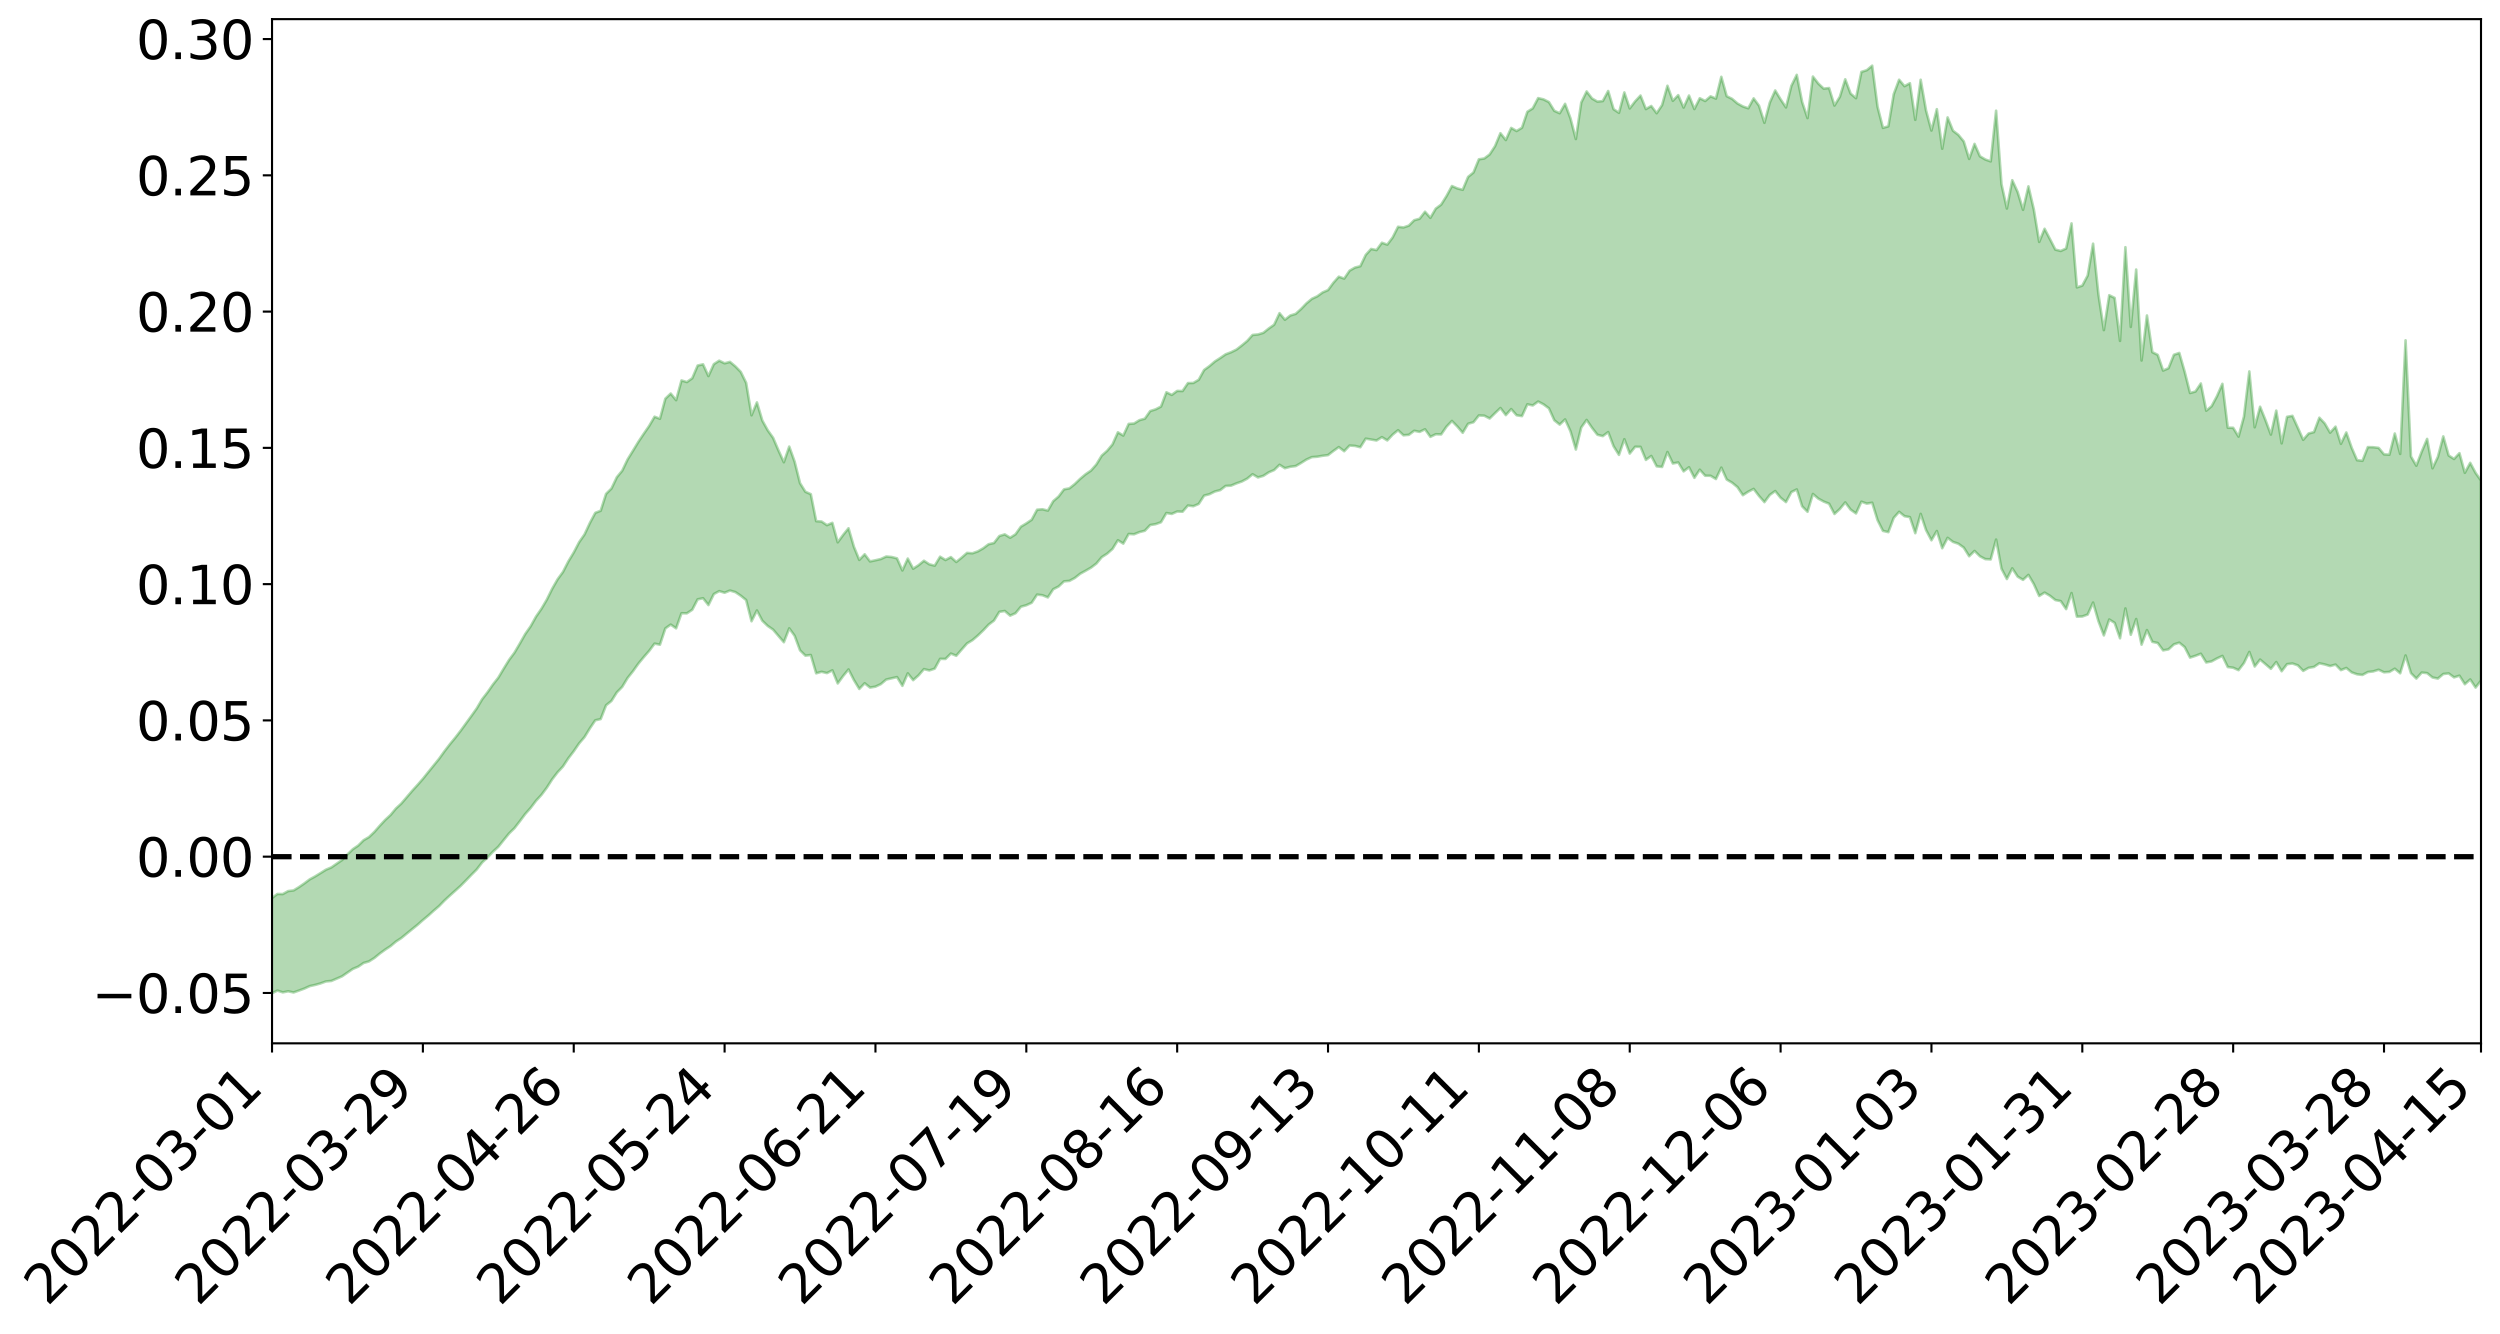 <?xml version="1.0" encoding="utf-8" standalone="no"?>
<!DOCTYPE svg PUBLIC "-//W3C//DTD SVG 1.1//EN"
  "http://www.w3.org/Graphics/SVG/1.1/DTD/svg11.dtd">
<svg xmlns:xlink="http://www.w3.org/1999/xlink" width="947.275pt" height="505.397pt" viewBox="0 0 947.275 505.397" xmlns="http://www.w3.org/2000/svg" version="1.1">
 <defs>
  <style type="text/css">*{stroke-linejoin: round; stroke-linecap: butt}</style>
 </defs>
 <g id="figure_1">
  <g id="patch_1">
   <path d="M 0 505.397 
L 947.275 505.397 
L 947.275 -0 
L 0 -0 
z
" style="fill: #ffffff"/>
  </g>
  <g id="axes_1">
   <g id="patch_2">
    <path d="M 103.075 395.322 
L 940.075 395.322 
L 940.075 7.242 
L 103.075 7.242 
z
" style="fill: #ffffff"/>
   </g>
   <g id="PolyCollection_1">
    <path d="M -393.001 324.577 
L -393.001 324.584 
L -390.959 324.57 
L -388.918 324.571 
L -386.876 324.561 
L -384.835 324.568 
L -382.793 324.568 
L -380.752 324.558 
L -378.711 324.549 
L -376.669 324.546 
L -374.628 324.552 
L -372.586 324.55 
L -370.545 324.541 
L -368.503 324.534 
L -366.462 324.519 
L -364.42 324.518 
L -362.379 324.507 
L -360.337 324.499 
L -358.296 324.485 
L -356.254 324.481 
L -354.213 324.48 
L -352.172 324.468 
L -350.13 324.461 
L -348.089 324.458 
L -346.047 324.443 
L -344.006 324.443 
L -341.964 324.429 
L -339.923 324.424 
L -337.881 324.407 
L -335.84 324.39 
L -333.798 324.385 
L -331.757 324.371 
L -329.715 324.343 
L -327.674 324.339 
L -325.632 324.323 
L -323.591 324.294 
L -321.55 324.279 
L -319.508 324.257 
L -317.467 324.235 
L -315.425 324.218 
L -313.384 324.191 
L -311.342 324.159 
L -309.301 324.129 
L -307.259 324.096 
L -305.218 324.067 
L -303.176 324.029 
L -301.135 324.005 
L -299.093 323.968 
L -297.052 323.951 
L -295.011 323.913 
L -292.969 323.863 
L -290.928 323.84 
L -288.886 323.803 
L -286.845 323.755 
L -284.803 323.721 
L -282.762 323.689 
L -280.72 323.648 
L -278.679 323.609 
L -276.637 323.574 
L -274.596 323.529 
L -272.554 323.485 
L -270.513 323.449 
L -268.472 323.405 
L -266.43 323.365 
L -264.389 323.333 
L -262.347 323.285 
L -260.306 323.235 
L -258.264 323.189 
L -256.223 323.146 
L -254.181 323.109 
L -252.14 323.061 
L -250.098 323.022 
L -248.057 322.974 
L -246.015 322.961 
L -243.974 322.888 
L -241.932 322.851 
L -239.891 322.801 
L -237.85 322.773 
L -235.808 322.712 
L -233.767 322.667 
L -231.725 322.616 
L -229.684 322.566 
L -227.642 322.52 
L -225.601 322.47 
L -223.559 322.433 
L -221.518 322.373 
L -219.476 322.308 
L -217.435 322.257 
L -215.393 322.214 
L -213.352 322.141 
L -211.311 322.084 
L -209.269 322.018 
L -207.228 321.956 
L -205.186 321.907 
L -203.145 321.848 
L -201.103 321.783 
L -199.062 321.755 
L -197.02 321.677 
L -194.979 321.621 
L -192.937 321.568 
L -190.896 321.514 
L -188.854 321.458 
L -186.813 321.403 
L -184.772 321.365 
L -182.73 321.314 
L -180.689 321.253 
L -178.647 321.19 
L -176.606 321.132 
L -174.564 321.102 
L -172.523 321.037 
L -170.481 320.95 
L -168.44 320.891 
L -166.398 320.823 
L -164.357 320.751 
L -162.315 320.66 
L -160.274 320.568 
L -158.232 320.517 
L -156.191 320.411 
L -154.15 320.337 
L -152.108 320.233 
L -150.067 320.178 
L -148.025 320.047 
L -145.984 319.933 
L -143.942 319.842 
L -141.901 319.749 
L -139.859 319.647 
L -137.818 319.525 
L -135.776 319.448 
L -133.735 319.298 
L -131.693 319.232 
L -129.652 319.078 
L -127.611 318.952 
L -125.569 318.849 
L -123.528 318.722 
L -121.486 318.594 
L -119.445 318.533 
L -117.403 318.291 
L -115.362 318.169 
L -113.32 318.104 
L -111.279 317.971 
L -109.237 317.808 
L -107.196 317.59 
L -105.154 317.436 
L -103.113 317.423 
L -101.072 317.046 
L -99.03 316.897 
L -96.989 316.753 
L -94.947 316.604 
L -92.906 316.358 
L -90.864 316.179 
L -88.823 316.288 
L -86.781 316.233 
L -84.74 315.593 
L -82.698 315.249 
L -80.657 315.241 
L -78.615 314.983 
L -76.574 314.814 
L -74.532 314.944 
L -72.491 314.555 
L -70.45 314.046 
L -68.408 314.085 
L -66.367 314.439 
L -64.325 314.2 
L -62.284 314.556 
L -60.242 314.875 
L -58.201 314.401 
L -56.159 315.306 
L -54.118 316.728 
L -52.076 318.506 
L -50.035 318.06 
L -47.993 321.086 
L -45.952 322.621 
L -43.911 320.224 
L -41.869 321.249 
L -39.828 323.625 
L -37.786 323.311 
L -35.745 324.175 
L -33.703 330.89 
L -31.662 339.934 
L -29.62 345.05 
L -27.579 335.576 
L -25.537 340.877 
L -23.496 347.642 
L -21.454 347.94 
L -19.413 361.157 
L -17.372 359.32 
L -15.33 356.152 
L -13.289 345.955 
L -11.247 355.601 
L -9.206 361.604 
L -7.164 359.315 
L -5.123 361.317 
L -3.081 367.223 
L -1.04 366.645 
L 1.002 361.759 
L 3.043 368.16 
L 5.085 369.642 
L 7.126 367.469 
L 9.168 371.89 
L 11.209 373.655 
L 13.25 373.351 
L 15.292 372.346 
L 17.333 373.94 
L 19.375 372.816 
L 21.416 373.201 
L 23.458 374.697 
L 25.499 373.787 
L 27.541 374.649 
L 29.582 374.998 
L 31.624 374.233 
L 33.665 374.92 
L 35.707 373.464 
L 37.748 374.108 
L 39.789 374.817 
L 41.831 375.179 
L 43.872 374.71 
L 45.914 374.316 
L 47.955 374.428 
L 49.997 374.186 
L 52.038 374.41 
L 54.08 374.515 
L 56.121 373.865 
L 58.163 374.716 
L 60.204 374.263 
L 62.246 374.147 
L 64.287 374.627 
L 66.328 374.256 
L 68.37 374.412 
L 70.411 374.93 
L 72.453 375.495 
L 74.494 374.676 
L 76.536 374.368 
L 78.577 374.685 
L 80.619 376.652 
L 82.66 376.87 
L 84.702 377.682 
L 86.743 376.177 
L 88.785 375.281 
L 90.826 375.74 
L 92.868 376.973 
L 94.909 377.247 
L 96.95 375.333 
L 98.992 377.132 
L 101.033 376.324 
L 103.075 376.343 
L 105.116 375.34 
L 107.158 376.017 
L 109.199 375.607 
L 111.241 376.055 
L 113.282 375.334 
L 115.324 374.585 
L 117.365 373.649 
L 119.407 373.195 
L 121.448 372.629 
L 123.489 371.886 
L 125.531 371.696 
L 127.572 370.824 
L 129.614 369.938 
L 131.655 368.527 
L 133.697 367.135 
L 135.738 366.274 
L 137.78 364.874 
L 139.821 364.277 
L 141.863 362.981 
L 143.904 361.309 
L 145.946 359.826 
L 147.987 358.492 
L 150.028 356.771 
L 152.07 355.434 
L 154.111 353.752 
L 156.153 352.084 
L 158.194 350.437 
L 160.236 348.63 
L 162.277 346.929 
L 164.319 345.082 
L 166.36 343.329 
L 168.402 341.229 
L 170.443 339.35 
L 172.485 337.505 
L 174.526 335.673 
L 176.568 333.6 
L 178.609 331.489 
L 180.65 329.436 
L 182.692 326.791 
L 184.733 324.905 
L 186.775 322.73 
L 188.816 320.854 
L 190.858 318.305 
L 192.899 315.797 
L 194.941 313.8 
L 196.982 311.165 
L 199.024 308.427 
L 201.065 306.13 
L 203.107 303.421 
L 205.148 301.2 
L 207.189 298.464 
L 209.231 295.294 
L 211.272 292.633 
L 213.314 290.428 
L 215.355 287.326 
L 217.397 284.657 
L 219.438 281.68 
L 221.48 279.295 
L 223.521 275.964 
L 225.563 272.93 
L 227.604 272.465 
L 229.646 267.234 
L 231.687 265.595 
L 233.728 262.349 
L 235.77 260.258 
L 237.811 256.885 
L 239.853 254.32 
L 241.894 251.455 
L 243.936 248.981 
L 245.977 246.629 
L 248.019 243.877 
L 250.06 244.277 
L 252.102 238.114 
L 254.143 236.668 
L 256.185 238.081 
L 258.226 232.373 
L 260.268 232.396 
L 262.309 231.038 
L 264.35 227.102 
L 266.392 226.668 
L 268.433 229.267 
L 270.475 225.101 
L 272.516 223.984 
L 274.558 224.591 
L 276.599 223.765 
L 278.641 224.353 
L 280.682 225.721 
L 282.724 227.374 
L 284.765 235.404 
L 286.807 231.312 
L 288.848 235.205 
L 290.889 237.165 
L 292.931 238.576 
L 294.972 240.975 
L 297.014 243.34 
L 299.055 238.086 
L 301.097 240.915 
L 303.138 246.411 
L 305.18 248.432 
L 307.221 248.19 
L 309.263 255.123 
L 311.304 254.544 
L 313.346 255.047 
L 315.387 253.992 
L 317.428 258.96 
L 319.47 256.161 
L 321.511 253.664 
L 323.553 257.679 
L 325.594 261.045 
L 327.636 258.895 
L 329.677 260.527 
L 331.719 260.184 
L 333.76 259.217 
L 335.802 257.492 
L 337.843 257.015 
L 339.885 256.555 
L 341.926 259.872 
L 343.968 255.142 
L 346.009 257.712 
L 348.05 255.904 
L 350.092 253.534 
L 352.133 254.035 
L 354.175 253.357 
L 356.216 249.645 
L 358.258 249.685 
L 360.299 247.647 
L 362.341 248.472 
L 364.382 246.122 
L 366.424 243.809 
L 368.465 242.572 
L 370.507 240.826 
L 372.548 238.868 
L 374.589 236.687 
L 376.631 235.144 
L 378.672 231.834 
L 380.714 231.51 
L 382.755 233.272 
L 384.797 232.355 
L 386.838 229.894 
L 388.88 229.333 
L 390.921 228.391 
L 392.963 225.297 
L 395.004 225.548 
L 397.046 226.359 
L 399.087 223.265 
L 401.128 222.218 
L 403.17 220.282 
L 405.211 220.104 
L 407.253 219.009 
L 409.294 217.401 
L 411.336 216.27 
L 413.377 215.096 
L 415.419 213.55 
L 417.46 211.114 
L 419.502 209.802 
L 421.543 208.004 
L 423.585 204.696 
L 425.626 205.982 
L 427.668 202.318 
L 429.709 202.447 
L 431.75 201.62 
L 433.792 201.11 
L 435.833 198.942 
L 437.875 198.613 
L 439.916 197.885 
L 441.958 194.39 
L 443.999 194.732 
L 446.041 193.819 
L 448.082 193.894 
L 450.124 191.549 
L 452.165 191.819 
L 454.207 190.946 
L 456.248 187.795 
L 458.289 187.251 
L 460.331 186.237 
L 462.372 185.702 
L 464.414 184.133 
L 466.455 184.013 
L 468.497 183.16 
L 470.538 182.452 
L 472.58 181.364 
L 474.621 179.693 
L 476.663 180.905 
L 478.704 180.305 
L 480.746 178.983 
L 482.787 178.108 
L 484.828 176.116 
L 486.87 177.407 
L 488.911 176.862 
L 490.953 176.604 
L 492.994 175.418 
L 495.036 174.129 
L 497.077 173.207 
L 499.119 173.061 
L 501.16 172.699 
L 503.202 172.445 
L 505.243 170.875 
L 507.285 169.416 
L 509.326 170.974 
L 511.368 168.822 
L 513.409 168.962 
L 515.45 169.465 
L 517.492 166.21 
L 519.533 166.547 
L 521.575 166.9 
L 523.616 165.637 
L 525.658 166.876 
L 527.699 164.682 
L 529.741 163.01 
L 531.782 164.938 
L 533.824 164.762 
L 535.865 163.226 
L 537.907 163.644 
L 539.948 162.654 
L 541.989 165.528 
L 544.031 164.538 
L 546.072 164.606 
L 548.114 161.641 
L 550.155 159.507 
L 552.197 161.613 
L 554.238 163.988 
L 556.28 160.565 
L 558.321 159.985 
L 560.363 157.427 
L 562.404 157.509 
L 564.446 158.57 
L 566.487 156.556 
L 568.528 154.598 
L 570.57 157.291 
L 572.611 155.008 
L 574.653 157.353 
L 576.694 157.672 
L 578.736 153.197 
L 580.777 153.63 
L 582.819 152.147 
L 584.86 153.215 
L 586.902 154.73 
L 588.943 159.247 
L 590.985 160.883 
L 593.026 158.919 
L 595.068 163.408 
L 597.109 170.329 
L 599.15 161.994 
L 601.192 159.119 
L 603.233 162.114 
L 605.275 164.735 
L 607.316 165.251 
L 609.358 163.726 
L 611.399 169.1 
L 613.441 172.354 
L 615.482 166.421 
L 617.524 171.858 
L 619.565 169.297 
L 621.607 169.314 
L 623.648 174.257 
L 625.689 172.781 
L 627.731 176.699 
L 629.772 176.936 
L 631.814 171.284 
L 633.855 175.614 
L 635.897 175.229 
L 637.938 178.612 
L 639.98 177.05 
L 642.021 181.058 
L 644.063 177.976 
L 646.104 180.258 
L 648.146 180.283 
L 650.187 181.507 
L 652.228 177.186 
L 654.27 181.711 
L 656.311 182.9 
L 658.353 184.586 
L 660.394 187.631 
L 662.436 186.31 
L 664.477 185.259 
L 666.519 187.93 
L 668.56 190.263 
L 670.602 187.525 
L 672.643 186.062 
L 674.685 188.593 
L 676.726 190.24 
L 678.768 186.45 
L 680.809 185.448 
L 682.85 191.841 
L 684.892 193.911 
L 686.933 187.175 
L 688.975 188.927 
L 691.016 190.046 
L 693.058 190.863 
L 695.099 194.745 
L 697.141 192.863 
L 699.182 190.379 
L 701.224 193.11 
L 703.265 194.54 
L 705.307 190.093 
L 707.348 190.824 
L 709.389 190.486 
L 711.431 197.1 
L 713.472 201.159 
L 715.514 201.63 
L 717.555 196.224 
L 719.597 193.934 
L 721.638 195.592 
L 723.68 195.949 
L 725.721 202.033 
L 727.763 194.717 
L 729.804 200.86 
L 731.846 204.716 
L 733.887 201.203 
L 735.928 207.731 
L 737.97 203.793 
L 740.011 205.334 
L 742.053 206.03 
L 744.094 207.498 
L 746.136 210.766 
L 748.177 208.756 
L 750.219 210.78 
L 752.26 211.854 
L 754.302 211.965 
L 756.343 204.457 
L 758.385 215.509 
L 760.426 219.394 
L 762.468 215.35 
L 764.509 218.494 
L 766.55 219.711 
L 768.592 217.847 
L 770.633 221.324 
L 772.675 225.815 
L 774.716 224.544 
L 776.758 225.746 
L 778.799 227.37 
L 780.841 227.775 
L 782.882 230.794 
L 784.924 224.716 
L 786.965 233.653 
L 789.007 233.596 
L 791.048 232.852 
L 793.089 228.318 
L 795.131 235.376 
L 797.172 240.755 
L 799.214 234.736 
L 801.255 236.003 
L 803.297 241.85 
L 805.338 230.549 
L 807.38 240.514 
L 809.421 234.562 
L 811.463 244.266 
L 813.504 238.747 
L 815.546 243.205 
L 817.587 243.637 
L 819.628 246.433 
L 821.67 246.048 
L 823.711 244.167 
L 825.753 243.512 
L 827.794 245.195 
L 829.836 249.165 
L 831.877 248.506 
L 833.919 247.704 
L 835.96 251.011 
L 838.002 250.603 
L 840.043 249.483 
L 842.085 248.535 
L 844.126 252.751 
L 846.168 253.011 
L 848.209 253.931 
L 850.25 251.244 
L 852.292 247.032 
L 854.333 252.536 
L 856.375 249.923 
L 858.416 251.662 
L 860.458 253.42 
L 862.499 250.859 
L 864.541 254.34 
L 866.582 251.66 
L 868.624 251.397 
L 870.665 252.099 
L 872.707 254.207 
L 874.748 253.052 
L 876.789 252.712 
L 878.831 251.329 
L 880.872 251.767 
L 882.914 252.384 
L 884.955 251.809 
L 886.997 253.916 
L 889.038 253.102 
L 891.08 254.776 
L 893.121 255.503 
L 895.163 255.739 
L 897.204 254.643 
L 899.246 254.402 
L 901.287 253.765 
L 903.328 254.738 
L 905.37 254.593 
L 907.411 253.382 
L 909.453 255.112 
L 911.494 248.353 
L 913.536 255.056 
L 915.577 257.113 
L 917.619 254.837 
L 919.66 255.055 
L 921.702 256.695 
L 923.743 257.121 
L 925.785 255.385 
L 927.826 255.165 
L 929.868 256.672 
L 931.909 256.025 
L 933.95 259.26 
L 935.992 257.454 
L 938.033 260.522 
L 940.075 257.87 
L 940.075 182.09 
L 940.075 182.09 
L 938.033 179.201 
L 935.992 175.382 
L 933.95 179.149 
L 931.909 171.714 
L 929.868 173.905 
L 927.826 172.587 
L 925.785 165.357 
L 923.743 173.105 
L 921.702 177.438 
L 919.66 166.316 
L 917.619 171.119 
L 915.577 176.465 
L 913.536 172.948 
L 911.494 128.956 
L 909.453 171.993 
L 907.411 164.269 
L 905.37 172.296 
L 903.328 172.163 
L 901.287 169.701 
L 899.246 169.46 
L 897.204 169.409 
L 895.163 174.598 
L 893.121 174.386 
L 891.08 169.667 
L 889.038 163.873 
L 886.997 168.168 
L 884.955 161.67 
L 882.914 163.947 
L 880.872 160.446 
L 878.831 158.281 
L 876.789 163.723 
L 874.748 164.271 
L 872.707 166.645 
L 870.665 162.069 
L 868.624 157.566 
L 866.582 157.95 
L 864.541 167.997 
L 862.499 155.589 
L 860.458 164.66 
L 858.416 159.183 
L 856.375 154.118 
L 854.333 161.898 
L 852.292 140.737 
L 850.25 157.859 
L 848.209 165.442 
L 846.168 162.099 
L 844.126 162.068 
L 842.085 145.438 
L 840.043 150.087 
L 838.002 153.923 
L 835.96 155.616 
L 833.919 145.312 
L 831.877 148.36 
L 829.836 148.919 
L 827.794 140.838 
L 825.753 133.734 
L 823.711 134.434 
L 821.67 139.521 
L 819.628 140.413 
L 817.587 134.464 
L 815.546 133.445 
L 813.504 119.539 
L 811.463 136.606 
L 809.421 102.135 
L 807.38 123.866 
L 805.338 93.671 
L 803.297 129.173 
L 801.255 112.878 
L 799.214 111.87 
L 797.172 125.088 
L 795.131 111.634 
L 793.089 92.333 
L 791.048 104.398 
L 789.007 108.223 
L 786.965 108.892 
L 784.924 84.649 
L 782.882 94.149 
L 780.841 95.097 
L 778.799 94.583 
L 776.758 90.606 
L 774.716 86.694 
L 772.675 91.664 
L 770.633 79.346 
L 768.592 70.619 
L 766.55 79.496 
L 764.509 72.741 
L 762.468 68.287 
L 760.426 79.014 
L 758.385 69.81 
L 756.343 41.952 
L 754.302 61.157 
L 752.26 60.434 
L 750.219 59.217 
L 748.177 54.526 
L 746.136 60.219 
L 744.094 53.596 
L 742.053 51.115 
L 740.011 49.536 
L 737.97 44.492 
L 735.928 56.349 
L 733.887 41.373 
L 731.846 49.467 
L 729.804 41.874 
L 727.763 30.221 
L 725.721 45.395 
L 723.68 31.526 
L 721.638 32.658 
L 719.597 30.212 
L 717.555 35.69 
L 715.514 47.858 
L 713.472 48.456 
L 711.431 40.481 
L 709.389 24.882 
L 707.348 26.593 
L 705.307 27.247 
L 703.265 37.206 
L 701.224 35.471 
L 699.182 30.057 
L 697.141 36.667 
L 695.099 40 
L 693.058 33.364 
L 691.016 33.587 
L 688.975 31.653 
L 686.933 29.014 
L 684.892 44.741 
L 682.85 38.648 
L 680.809 28.365 
L 678.768 32.516 
L 676.726 40.701 
L 674.685 37.633 
L 672.643 34.28 
L 670.602 38.861 
L 668.56 46.532 
L 666.519 40.071 
L 664.477 37.28 
L 662.436 41.033 
L 660.394 40.338 
L 658.353 39.214 
L 656.311 37.464 
L 654.27 36.446 
L 652.228 29.113 
L 650.187 37.356 
L 648.146 36.51 
L 646.104 38.264 
L 644.063 37.229 
L 642.021 41.315 
L 639.98 36.21 
L 637.938 40.761 
L 635.897 36.057 
L 633.855 38.194 
L 631.814 32.5 
L 629.772 39.834 
L 627.731 42.902 
L 625.689 40.165 
L 623.648 41.33 
L 621.607 36.204 
L 619.565 38.418 
L 617.524 41.084 
L 615.482 35.029 
L 613.441 42.749 
L 611.399 41.37 
L 609.358 34.484 
L 607.316 38.295 
L 605.275 38.505 
L 603.233 37.314 
L 601.192 34.657 
L 599.15 38.849 
L 597.109 52.681 
L 595.068 44.834 
L 593.026 39.354 
L 590.985 42.909 
L 588.943 41.981 
L 586.902 38.683 
L 584.86 37.647 
L 582.819 37.179 
L 580.777 41.057 
L 578.736 42.353 
L 576.694 48.4 
L 574.653 49.638 
L 572.611 48.468 
L 570.57 53.061 
L 568.528 50.472 
L 566.487 55.378 
L 564.446 58.521 
L 562.404 60.055 
L 560.363 60.366 
L 558.321 65.357 
L 556.28 67.033 
L 554.238 71.911 
L 552.197 71.389 
L 550.155 70.488 
L 548.114 74.256 
L 546.072 77.526 
L 544.031 79.047 
L 541.989 82.532 
L 539.948 80.23 
L 537.907 82.883 
L 535.865 83.441 
L 533.824 85.484 
L 531.782 86.184 
L 529.741 85.929 
L 527.699 89.965 
L 525.658 92.695 
L 523.616 91.978 
L 521.575 94.758 
L 519.533 94.338 
L 517.492 96.58 
L 515.45 100.867 
L 513.409 101.383 
L 511.368 102.567 
L 509.326 105.567 
L 507.285 104.843 
L 505.243 107.14 
L 503.202 109.916 
L 501.16 110.807 
L 499.119 112.282 
L 497.077 113.232 
L 495.036 114.944 
L 492.994 117.072 
L 490.953 118.921 
L 488.911 119.552 
L 486.87 121.151 
L 484.828 118.665 
L 482.787 123.032 
L 480.746 124.479 
L 478.704 126.109 
L 476.663 126.725 
L 474.621 126.912 
L 472.58 129.195 
L 470.538 130.889 
L 468.497 132.461 
L 466.455 133.473 
L 464.414 134.243 
L 462.372 135.648 
L 460.331 136.963 
L 458.289 138.711 
L 456.248 140.198 
L 454.207 143.903 
L 452.165 145.108 
L 450.124 145.157 
L 448.082 148.166 
L 446.041 148.123 
L 443.999 149.641 
L 441.958 148.641 
L 439.916 154.05 
L 437.875 155.108 
L 435.833 155.748 
L 433.792 158.644 
L 431.75 159.204 
L 429.709 160.479 
L 427.668 160.621 
L 425.626 165.046 
L 423.585 163.811 
L 421.543 168.379 
L 419.502 170.825 
L 417.46 172.646 
L 415.419 176.002 
L 413.377 178.312 
L 411.336 179.707 
L 409.294 181.429 
L 407.253 183.405 
L 405.211 185.043 
L 403.17 185.416 
L 401.128 188.129 
L 399.087 189.895 
L 397.046 193.467 
L 395.004 192.97 
L 392.963 193.135 
L 390.921 196.93 
L 388.88 198.328 
L 386.838 199.561 
L 384.797 202.444 
L 382.755 203.752 
L 380.714 202.479 
L 378.672 203.099 
L 376.631 205.757 
L 374.589 206.216 
L 372.548 207.755 
L 370.507 208.923 
L 368.465 209.648 
L 366.424 209.493 
L 364.382 211.281 
L 362.341 212.938 
L 360.299 211.09 
L 358.258 212.201 
L 356.216 210.94 
L 354.175 214.333 
L 352.133 213.828 
L 350.092 212.469 
L 348.05 214.155 
L 346.009 215.488 
L 343.968 211.653 
L 341.926 216.146 
L 339.885 211.566 
L 337.843 211.052 
L 335.802 210.873 
L 333.76 211.82 
L 331.719 212.292 
L 329.677 212.727 
L 327.636 210.026 
L 325.594 212.15 
L 323.553 207.161 
L 321.511 200.171 
L 319.47 202.699 
L 317.428 205.495 
L 315.387 198.11 
L 313.346 198.99 
L 311.304 197.608 
L 309.263 197.481 
L 307.221 187.246 
L 305.18 186.343 
L 303.138 183.077 
L 301.097 174.933 
L 299.055 169.225 
L 297.014 175.147 
L 294.972 170.661 
L 292.931 165.888 
L 290.889 163.015 
L 288.848 159.341 
L 286.807 152.477 
L 284.765 157.353 
L 282.724 145.072 
L 280.682 140.913 
L 278.641 138.826 
L 276.599 137.124 
L 274.558 137.664 
L 272.516 136.663 
L 270.475 137.981 
L 268.433 142.493 
L 266.392 138.048 
L 264.35 138.512 
L 262.309 143.308 
L 260.268 144.77 
L 258.226 144.153 
L 256.185 151.634 
L 254.143 149.114 
L 252.102 151.078 
L 250.06 158.67 
L 248.019 157.9 
L 245.977 161.391 
L 243.936 164.348 
L 241.894 167.407 
L 239.853 170.764 
L 237.811 174.085 
L 235.77 178.351 
L 233.728 180.829 
L 231.687 185.106 
L 229.646 187.137 
L 227.604 193.532 
L 225.563 194.311 
L 223.521 198.147 
L 221.48 202.502 
L 219.438 205.447 
L 217.397 209.352 
L 215.355 212.736 
L 213.314 216.72 
L 211.272 219.513 
L 209.231 223.095 
L 207.189 227.216 
L 205.148 230.68 
L 203.107 233.636 
L 201.065 237.302 
L 199.024 240.225 
L 196.982 243.823 
L 194.941 247.293 
L 192.899 250.048 
L 190.858 253.36 
L 188.816 256.779 
L 186.775 259.376 
L 184.733 262.315 
L 182.692 264.948 
L 180.65 268.412 
L 178.609 271.279 
L 176.568 274.085 
L 174.526 276.905 
L 172.485 279.54 
L 170.443 282.022 
L 168.402 284.668 
L 166.36 287.52 
L 164.319 290.036 
L 162.277 292.554 
L 160.236 295.107 
L 158.194 297.436 
L 156.153 299.684 
L 154.111 302.068 
L 152.07 304.461 
L 150.028 306.345 
L 147.987 308.802 
L 145.946 310.682 
L 143.904 312.881 
L 141.863 315.209 
L 139.821 317.168 
L 137.78 318.362 
L 135.738 320.385 
L 133.697 321.769 
L 131.655 323.761 
L 129.614 325.876 
L 127.572 327.27 
L 125.531 328.685 
L 123.489 329.54 
L 121.448 330.826 
L 119.407 332.087 
L 117.365 333.2 
L 115.324 334.731 
L 113.282 336.139 
L 111.241 337.391 
L 109.199 337.636 
L 107.158 338.774 
L 105.116 338.73 
L 103.075 340.274 
L 101.033 341.039 
L 98.992 342.174 
L 96.95 341.059 
L 94.909 343.613 
L 92.868 343.986 
L 90.826 343.43 
L 88.785 343.594 
L 86.743 345.071 
L 84.702 347.106 
L 82.66 346.94 
L 80.619 347.356 
L 78.577 346.121 
L 76.536 346.762 
L 74.494 347.287 
L 72.453 348.599 
L 70.411 348.668 
L 68.37 348.733 
L 66.328 349.105 
L 64.287 349.96 
L 62.246 350.189 
L 60.204 350.685 
L 58.163 351.563 
L 56.121 351.324 
L 54.08 352.384 
L 52.038 352.75 
L 49.997 353.028 
L 47.955 353.789 
L 45.914 354.113 
L 43.872 354.846 
L 41.831 355.662 
L 39.789 355.803 
L 37.748 355.567 
L 35.707 355.557 
L 33.665 357.08 
L 31.624 356.846 
L 29.582 357.881 
L 27.541 357.952 
L 25.499 357.48 
L 23.458 358.71 
L 21.416 357.636 
L 19.375 357.576 
L 17.333 358.923 
L 15.292 357.676 
L 13.25 358.886 
L 11.209 359.48 
L 9.168 358.019 
L 7.126 354.099 
L 5.085 356.383 
L 3.043 355.265 
L 1.002 349.122 
L -1.04 354.168 
L -3.081 354.936 
L -5.123 349.228 
L -7.164 347.485 
L -9.206 349.824 
L -11.247 343.923 
L -13.289 333.908 
L -15.33 344.763 
L -17.372 348.275 
L -19.413 350.243 
L -21.454 336.501 
L -23.496 336.347 
L -25.537 329.295 
L -27.579 323.907 
L -29.62 334.02 
L -31.662 328.821 
L -33.703 319.384 
L -35.745 312.38 
L -37.786 311.573 
L -39.828 312.002 
L -41.869 309.591 
L -43.911 308.633 
L -45.952 311.265 
L -47.993 309.816 
L -50.035 306.702 
L -52.076 307.309 
L -54.118 305.499 
L -56.159 304.065 
L -58.201 303.092 
L -60.242 303.727 
L -62.284 303.444 
L -64.325 303.166 
L -66.367 303.475 
L -68.408 303.169 
L -70.45 303.206 
L -72.491 303.875 
L -74.532 304.291 
L -76.574 304.253 
L -78.615 304.485 
L -80.657 304.863 
L -82.698 304.878 
L -84.74 305.358 
L -86.781 306.155 
L -88.823 306.341 
L -90.864 306.247 
L -92.906 306.565 
L -94.947 306.881 
L -96.989 307.17 
L -99.03 307.445 
L -101.072 307.703 
L -103.113 308.308 
L -105.154 308.351 
L -107.196 308.68 
L -109.237 309.029 
L -111.279 309.359 
L -113.32 309.648 
L -115.362 309.824 
L -117.403 310.055 
L -119.445 310.54 
L -121.486 310.699 
L -123.528 310.992 
L -125.569 311.272 
L -127.611 311.552 
L -129.652 311.85 
L -131.693 312.159 
L -133.735 312.37 
L -135.776 312.687 
L -137.818 312.931 
L -139.859 313.217 
L -141.901 313.461 
L -143.942 313.735 
L -145.984 313.964 
L -148.025 314.238 
L -150.067 314.558 
L -152.108 314.732 
L -154.15 315.029 
L -156.191 315.245 
L -158.232 315.544 
L -160.274 315.688 
L -162.315 315.953 
L -164.357 316.194 
L -166.398 316.412 
L -168.44 316.633 
L -170.481 316.835 
L -172.523 317.107 
L -174.564 317.328 
L -176.606 317.46 
L -178.647 317.668 
L -180.689 317.874 
L -182.73 318.077 
L -184.772 318.26 
L -186.813 318.408 
L -188.854 318.596 
L -190.896 318.771 
L -192.937 318.944 
L -194.979 319.11 
L -197.02 319.284 
L -199.062 319.472 
L -201.103 319.585 
L -203.145 319.756 
L -205.186 319.913 
L -207.228 320.047 
L -209.269 320.192 
L -211.311 320.343 
L -213.352 320.477 
L -215.393 320.632 
L -217.435 320.741 
L -219.476 320.857 
L -221.518 320.999 
L -223.559 321.123 
L -225.601 321.215 
L -227.642 321.325 
L -229.684 321.424 
L -231.725 321.532 
L -233.767 321.639 
L -235.808 321.733 
L -237.85 321.846 
L -239.891 321.916 
L -241.932 322.013 
L -243.974 322.091 
L -246.015 322.209 
L -248.057 322.221 
L -250.098 322.271 
L -252.14 322.313 
L -254.181 322.366 
L -256.223 322.405 
L -258.264 322.453 
L -260.306 322.509 
L -262.347 322.57 
L -264.389 322.63 
L -266.43 322.669 
L -268.472 322.72 
L -270.513 322.775 
L -272.554 322.822 
L -274.596 322.882 
L -276.637 322.943 
L -278.679 322.992 
L -280.72 323.047 
L -282.762 323.106 
L -284.803 323.154 
L -286.845 323.204 
L -288.886 323.278 
L -290.928 323.331 
L -292.969 323.371 
L -295.011 323.445 
L -297.052 323.505 
L -299.093 323.537 
L -301.135 323.595 
L -303.176 323.636 
L -305.218 323.698 
L -307.259 323.746 
L -309.301 323.8 
L -311.342 323.848 
L -313.384 323.898 
L -315.425 323.943 
L -317.467 323.968 
L -319.508 324.005 
L -321.55 324.04 
L -323.591 324.063 
L -325.632 324.108 
L -327.674 324.133 
L -329.715 324.143 
L -331.757 324.182 
L -333.798 324.203 
L -335.84 324.213 
L -337.881 324.237 
L -339.923 324.263 
L -341.964 324.271 
L -344.006 324.292 
L -346.047 324.293 
L -348.089 324.315 
L -350.13 324.32 
L -352.172 324.331 
L -354.213 324.349 
L -356.254 324.352 
L -358.296 324.359 
L -360.337 324.381 
L -362.379 324.396 
L -364.42 324.414 
L -366.462 324.417 
L -368.503 324.44 
L -370.545 324.453 
L -372.586 324.469 
L -374.628 324.471 
L -376.669 324.468 
L -378.711 324.474 
L -380.752 324.492 
L -382.793 324.511 
L -384.835 324.516 
L -386.876 324.514 
L -388.918 324.536 
L -390.959 324.547 
L -393.001 324.577 
z
" clip-path="url(#p01e571b46e)" style="fill: #008000; fill-opacity: 0.3; stroke: #008000; stroke-opacity: 0.3"/>
   </g>
   <g id="matplotlib.axis_1">
    <g id="xtick_1">
     <g id="line2d_1">
      <defs>
       <path id="meac02cf830" d="M 0 0 
L 0 3.5 
" style="stroke: #000000; stroke-width: 0.8"/>
      </defs>
      <g>
       <use xlink:href="#meac02cf830" x="103.075" y="395.322" style="stroke: #000000; stroke-width: 0.8"/>
      </g>
     </g>
     <g id="text_1">
      <!-- 2022-03-01 -->
      <g transform="translate(17.946 495.256) rotate(-45) scale(0.2 -0.2)">
       <defs>
        <path id="DejaVuSans-32" d="M 1228 531 
L 3431 531 
L 3431 0 
L 469 0 
L 469 531 
Q 828 903 1448 1529 
Q 2069 2156 2228 2338 
Q 2531 2678 2651 2914 
Q 2772 3150 2772 3378 
Q 2772 3750 2511 3984 
Q 2250 4219 1831 4219 
Q 1534 4219 1204 4116 
Q 875 4013 500 3803 
L 500 4441 
Q 881 4594 1212 4672 
Q 1544 4750 1819 4750 
Q 2544 4750 2975 4387 
Q 3406 4025 3406 3419 
Q 3406 3131 3298 2873 
Q 3191 2616 2906 2266 
Q 2828 2175 2409 1742 
Q 1991 1309 1228 531 
z
" transform="scale(0.016)"/>
        <path id="DejaVuSans-30" d="M 2034 4250 
Q 1547 4250 1301 3770 
Q 1056 3291 1056 2328 
Q 1056 1369 1301 889 
Q 1547 409 2034 409 
Q 2525 409 2770 889 
Q 3016 1369 3016 2328 
Q 3016 3291 2770 3770 
Q 2525 4250 2034 4250 
z
M 2034 4750 
Q 2819 4750 3233 4129 
Q 3647 3509 3647 2328 
Q 3647 1150 3233 529 
Q 2819 -91 2034 -91 
Q 1250 -91 836 529 
Q 422 1150 422 2328 
Q 422 3509 836 4129 
Q 1250 4750 2034 4750 
z
" transform="scale(0.016)"/>
        <path id="DejaVuSans-2d" d="M 313 2009 
L 1997 2009 
L 1997 1497 
L 313 1497 
L 313 2009 
z
" transform="scale(0.016)"/>
        <path id="DejaVuSans-33" d="M 2597 2516 
Q 3050 2419 3304 2112 
Q 3559 1806 3559 1356 
Q 3559 666 3084 287 
Q 2609 -91 1734 -91 
Q 1441 -91 1130 -33 
Q 819 25 488 141 
L 488 750 
Q 750 597 1062 519 
Q 1375 441 1716 441 
Q 2309 441 2620 675 
Q 2931 909 2931 1356 
Q 2931 1769 2642 2001 
Q 2353 2234 1838 2234 
L 1294 2234 
L 1294 2753 
L 1863 2753 
Q 2328 2753 2575 2939 
Q 2822 3125 2822 3475 
Q 2822 3834 2567 4026 
Q 2313 4219 1838 4219 
Q 1578 4219 1281 4162 
Q 984 4106 628 3988 
L 628 4550 
Q 988 4650 1302 4700 
Q 1616 4750 1894 4750 
Q 2613 4750 3031 4423 
Q 3450 4097 3450 3541 
Q 3450 3153 3228 2886 
Q 3006 2619 2597 2516 
z
" transform="scale(0.016)"/>
        <path id="DejaVuSans-31" d="M 794 531 
L 1825 531 
L 1825 4091 
L 703 3866 
L 703 4441 
L 1819 4666 
L 2450 4666 
L 2450 531 
L 3481 531 
L 3481 0 
L 794 0 
L 794 531 
z
" transform="scale(0.016)"/>
       </defs>
       <use xlink:href="#DejaVuSans-32"/>
       <use xlink:href="#DejaVuSans-30" x="63.623"/>
       <use xlink:href="#DejaVuSans-32" x="127.246"/>
       <use xlink:href="#DejaVuSans-32" x="190.869"/>
       <use xlink:href="#DejaVuSans-2d" x="254.492"/>
       <use xlink:href="#DejaVuSans-30" x="290.576"/>
       <use xlink:href="#DejaVuSans-33" x="354.199"/>
       <use xlink:href="#DejaVuSans-2d" x="417.822"/>
       <use xlink:href="#DejaVuSans-30" x="453.906"/>
       <use xlink:href="#DejaVuSans-31" x="517.529"/>
      </g>
     </g>
    </g>
    <g id="xtick_2">
     <g id="line2d_2">
      <g>
       <use xlink:href="#meac02cf830" x="160.236" y="395.322" style="stroke: #000000; stroke-width: 0.8"/>
      </g>
     </g>
     <g id="text_2">
      <!-- 2022-03-29 -->
      <g transform="translate(75.107 495.256) rotate(-45) scale(0.2 -0.2)">
       <defs>
        <path id="DejaVuSans-39" d="M 703 97 
L 703 672 
Q 941 559 1184 500 
Q 1428 441 1663 441 
Q 2288 441 2617 861 
Q 2947 1281 2994 2138 
Q 2813 1869 2534 1725 
Q 2256 1581 1919 1581 
Q 1219 1581 811 2004 
Q 403 2428 403 3163 
Q 403 3881 828 4315 
Q 1253 4750 1959 4750 
Q 2769 4750 3195 4129 
Q 3622 3509 3622 2328 
Q 3622 1225 3098 567 
Q 2575 -91 1691 -91 
Q 1453 -91 1209 -44 
Q 966 3 703 97 
z
M 1959 2075 
Q 2384 2075 2632 2365 
Q 2881 2656 2881 3163 
Q 2881 3666 2632 3958 
Q 2384 4250 1959 4250 
Q 1534 4250 1286 3958 
Q 1038 3666 1038 3163 
Q 1038 2656 1286 2365 
Q 1534 2075 1959 2075 
z
" transform="scale(0.016)"/>
       </defs>
       <use xlink:href="#DejaVuSans-32"/>
       <use xlink:href="#DejaVuSans-30" x="63.623"/>
       <use xlink:href="#DejaVuSans-32" x="127.246"/>
       <use xlink:href="#DejaVuSans-32" x="190.869"/>
       <use xlink:href="#DejaVuSans-2d" x="254.492"/>
       <use xlink:href="#DejaVuSans-30" x="290.576"/>
       <use xlink:href="#DejaVuSans-33" x="354.199"/>
       <use xlink:href="#DejaVuSans-2d" x="417.822"/>
       <use xlink:href="#DejaVuSans-32" x="453.906"/>
       <use xlink:href="#DejaVuSans-39" x="517.529"/>
      </g>
     </g>
    </g>
    <g id="xtick_3">
     <g id="line2d_3">
      <g>
       <use xlink:href="#meac02cf830" x="217.397" y="395.322" style="stroke: #000000; stroke-width: 0.8"/>
      </g>
     </g>
     <g id="text_3">
      <!-- 2022-04-26 -->
      <g transform="translate(132.268 495.256) rotate(-45) scale(0.2 -0.2)">
       <defs>
        <path id="DejaVuSans-34" d="M 2419 4116 
L 825 1625 
L 2419 1625 
L 2419 4116 
z
M 2253 4666 
L 3047 4666 
L 3047 1625 
L 3713 1625 
L 3713 1100 
L 3047 1100 
L 3047 0 
L 2419 0 
L 2419 1100 
L 313 1100 
L 313 1709 
L 2253 4666 
z
" transform="scale(0.016)"/>
        <path id="DejaVuSans-36" d="M 2113 2584 
Q 1688 2584 1439 2293 
Q 1191 2003 1191 1497 
Q 1191 994 1439 701 
Q 1688 409 2113 409 
Q 2538 409 2786 701 
Q 3034 994 3034 1497 
Q 3034 2003 2786 2293 
Q 2538 2584 2113 2584 
z
M 3366 4563 
L 3366 3988 
Q 3128 4100 2886 4159 
Q 2644 4219 2406 4219 
Q 1781 4219 1451 3797 
Q 1122 3375 1075 2522 
Q 1259 2794 1537 2939 
Q 1816 3084 2150 3084 
Q 2853 3084 3261 2657 
Q 3669 2231 3669 1497 
Q 3669 778 3244 343 
Q 2819 -91 2113 -91 
Q 1303 -91 875 529 
Q 447 1150 447 2328 
Q 447 3434 972 4092 
Q 1497 4750 2381 4750 
Q 2619 4750 2861 4703 
Q 3103 4656 3366 4563 
z
" transform="scale(0.016)"/>
       </defs>
       <use xlink:href="#DejaVuSans-32"/>
       <use xlink:href="#DejaVuSans-30" x="63.623"/>
       <use xlink:href="#DejaVuSans-32" x="127.246"/>
       <use xlink:href="#DejaVuSans-32" x="190.869"/>
       <use xlink:href="#DejaVuSans-2d" x="254.492"/>
       <use xlink:href="#DejaVuSans-30" x="290.576"/>
       <use xlink:href="#DejaVuSans-34" x="354.199"/>
       <use xlink:href="#DejaVuSans-2d" x="417.822"/>
       <use xlink:href="#DejaVuSans-32" x="453.906"/>
       <use xlink:href="#DejaVuSans-36" x="517.529"/>
      </g>
     </g>
    </g>
    <g id="xtick_4">
     <g id="line2d_4">
      <g>
       <use xlink:href="#meac02cf830" x="274.558" y="395.322" style="stroke: #000000; stroke-width: 0.8"/>
      </g>
     </g>
     <g id="text_4">
      <!-- 2022-05-24 -->
      <g transform="translate(189.429 495.256) rotate(-45) scale(0.2 -0.2)">
       <defs>
        <path id="DejaVuSans-35" d="M 691 4666 
L 3169 4666 
L 3169 4134 
L 1269 4134 
L 1269 2991 
Q 1406 3038 1543 3061 
Q 1681 3084 1819 3084 
Q 2600 3084 3056 2656 
Q 3513 2228 3513 1497 
Q 3513 744 3044 326 
Q 2575 -91 1722 -91 
Q 1428 -91 1123 -41 
Q 819 9 494 109 
L 494 744 
Q 775 591 1075 516 
Q 1375 441 1709 441 
Q 2250 441 2565 725 
Q 2881 1009 2881 1497 
Q 2881 1984 2565 2268 
Q 2250 2553 1709 2553 
Q 1456 2553 1204 2497 
Q 953 2441 691 2322 
L 691 4666 
z
" transform="scale(0.016)"/>
       </defs>
       <use xlink:href="#DejaVuSans-32"/>
       <use xlink:href="#DejaVuSans-30" x="63.623"/>
       <use xlink:href="#DejaVuSans-32" x="127.246"/>
       <use xlink:href="#DejaVuSans-32" x="190.869"/>
       <use xlink:href="#DejaVuSans-2d" x="254.492"/>
       <use xlink:href="#DejaVuSans-30" x="290.576"/>
       <use xlink:href="#DejaVuSans-35" x="354.199"/>
       <use xlink:href="#DejaVuSans-2d" x="417.822"/>
       <use xlink:href="#DejaVuSans-32" x="453.906"/>
       <use xlink:href="#DejaVuSans-34" x="517.529"/>
      </g>
     </g>
    </g>
    <g id="xtick_5">
     <g id="line2d_5">
      <g>
       <use xlink:href="#meac02cf830" x="331.719" y="395.322" style="stroke: #000000; stroke-width: 0.8"/>
      </g>
     </g>
     <g id="text_5">
      <!-- 2022-06-21 -->
      <g transform="translate(246.59 495.256) rotate(-45) scale(0.2 -0.2)">
       <use xlink:href="#DejaVuSans-32"/>
       <use xlink:href="#DejaVuSans-30" x="63.623"/>
       <use xlink:href="#DejaVuSans-32" x="127.246"/>
       <use xlink:href="#DejaVuSans-32" x="190.869"/>
       <use xlink:href="#DejaVuSans-2d" x="254.492"/>
       <use xlink:href="#DejaVuSans-30" x="290.576"/>
       <use xlink:href="#DejaVuSans-36" x="354.199"/>
       <use xlink:href="#DejaVuSans-2d" x="417.822"/>
       <use xlink:href="#DejaVuSans-32" x="453.906"/>
       <use xlink:href="#DejaVuSans-31" x="517.529"/>
      </g>
     </g>
    </g>
    <g id="xtick_6">
     <g id="line2d_6">
      <g>
       <use xlink:href="#meac02cf830" x="388.88" y="395.322" style="stroke: #000000; stroke-width: 0.8"/>
      </g>
     </g>
     <g id="text_6">
      <!-- 2022-07-19 -->
      <g transform="translate(303.751 495.256) rotate(-45) scale(0.2 -0.2)">
       <defs>
        <path id="DejaVuSans-37" d="M 525 4666 
L 3525 4666 
L 3525 4397 
L 1831 0 
L 1172 0 
L 2766 4134 
L 525 4134 
L 525 4666 
z
" transform="scale(0.016)"/>
       </defs>
       <use xlink:href="#DejaVuSans-32"/>
       <use xlink:href="#DejaVuSans-30" x="63.623"/>
       <use xlink:href="#DejaVuSans-32" x="127.246"/>
       <use xlink:href="#DejaVuSans-32" x="190.869"/>
       <use xlink:href="#DejaVuSans-2d" x="254.492"/>
       <use xlink:href="#DejaVuSans-30" x="290.576"/>
       <use xlink:href="#DejaVuSans-37" x="354.199"/>
       <use xlink:href="#DejaVuSans-2d" x="417.822"/>
       <use xlink:href="#DejaVuSans-31" x="453.906"/>
       <use xlink:href="#DejaVuSans-39" x="517.529"/>
      </g>
     </g>
    </g>
    <g id="xtick_7">
     <g id="line2d_7">
      <g>
       <use xlink:href="#meac02cf830" x="446.041" y="395.322" style="stroke: #000000; stroke-width: 0.8"/>
      </g>
     </g>
     <g id="text_7">
      <!-- 2022-08-16 -->
      <g transform="translate(360.912 495.256) rotate(-45) scale(0.2 -0.2)">
       <defs>
        <path id="DejaVuSans-38" d="M 2034 2216 
Q 1584 2216 1326 1975 
Q 1069 1734 1069 1313 
Q 1069 891 1326 650 
Q 1584 409 2034 409 
Q 2484 409 2743 651 
Q 3003 894 3003 1313 
Q 3003 1734 2745 1975 
Q 2488 2216 2034 2216 
z
M 1403 2484 
Q 997 2584 770 2862 
Q 544 3141 544 3541 
Q 544 4100 942 4425 
Q 1341 4750 2034 4750 
Q 2731 4750 3128 4425 
Q 3525 4100 3525 3541 
Q 3525 3141 3298 2862 
Q 3072 2584 2669 2484 
Q 3125 2378 3379 2068 
Q 3634 1759 3634 1313 
Q 3634 634 3220 271 
Q 2806 -91 2034 -91 
Q 1263 -91 848 271 
Q 434 634 434 1313 
Q 434 1759 690 2068 
Q 947 2378 1403 2484 
z
M 1172 3481 
Q 1172 3119 1398 2916 
Q 1625 2713 2034 2713 
Q 2441 2713 2670 2916 
Q 2900 3119 2900 3481 
Q 2900 3844 2670 4047 
Q 2441 4250 2034 4250 
Q 1625 4250 1398 4047 
Q 1172 3844 1172 3481 
z
" transform="scale(0.016)"/>
       </defs>
       <use xlink:href="#DejaVuSans-32"/>
       <use xlink:href="#DejaVuSans-30" x="63.623"/>
       <use xlink:href="#DejaVuSans-32" x="127.246"/>
       <use xlink:href="#DejaVuSans-32" x="190.869"/>
       <use xlink:href="#DejaVuSans-2d" x="254.492"/>
       <use xlink:href="#DejaVuSans-30" x="290.576"/>
       <use xlink:href="#DejaVuSans-38" x="354.199"/>
       <use xlink:href="#DejaVuSans-2d" x="417.822"/>
       <use xlink:href="#DejaVuSans-31" x="453.906"/>
       <use xlink:href="#DejaVuSans-36" x="517.529"/>
      </g>
     </g>
    </g>
    <g id="xtick_8">
     <g id="line2d_8">
      <g>
       <use xlink:href="#meac02cf830" x="503.202" y="395.322" style="stroke: #000000; stroke-width: 0.8"/>
      </g>
     </g>
     <g id="text_8">
      <!-- 2022-09-13 -->
      <g transform="translate(418.073 495.256) rotate(-45) scale(0.2 -0.2)">
       <use xlink:href="#DejaVuSans-32"/>
       <use xlink:href="#DejaVuSans-30" x="63.623"/>
       <use xlink:href="#DejaVuSans-32" x="127.246"/>
       <use xlink:href="#DejaVuSans-32" x="190.869"/>
       <use xlink:href="#DejaVuSans-2d" x="254.492"/>
       <use xlink:href="#DejaVuSans-30" x="290.576"/>
       <use xlink:href="#DejaVuSans-39" x="354.199"/>
       <use xlink:href="#DejaVuSans-2d" x="417.822"/>
       <use xlink:href="#DejaVuSans-31" x="453.906"/>
       <use xlink:href="#DejaVuSans-33" x="517.529"/>
      </g>
     </g>
    </g>
    <g id="xtick_9">
     <g id="line2d_9">
      <g>
       <use xlink:href="#meac02cf830" x="560.363" y="395.322" style="stroke: #000000; stroke-width: 0.8"/>
      </g>
     </g>
     <g id="text_9">
      <!-- 2022-10-11 -->
      <g transform="translate(475.234 495.256) rotate(-45) scale(0.2 -0.2)">
       <use xlink:href="#DejaVuSans-32"/>
       <use xlink:href="#DejaVuSans-30" x="63.623"/>
       <use xlink:href="#DejaVuSans-32" x="127.246"/>
       <use xlink:href="#DejaVuSans-32" x="190.869"/>
       <use xlink:href="#DejaVuSans-2d" x="254.492"/>
       <use xlink:href="#DejaVuSans-31" x="290.576"/>
       <use xlink:href="#DejaVuSans-30" x="354.199"/>
       <use xlink:href="#DejaVuSans-2d" x="417.822"/>
       <use xlink:href="#DejaVuSans-31" x="453.906"/>
       <use xlink:href="#DejaVuSans-31" x="517.529"/>
      </g>
     </g>
    </g>
    <g id="xtick_10">
     <g id="line2d_10">
      <g>
       <use xlink:href="#meac02cf830" x="617.524" y="395.322" style="stroke: #000000; stroke-width: 0.8"/>
      </g>
     </g>
     <g id="text_10">
      <!-- 2022-11-08 -->
      <g transform="translate(532.395 495.256) rotate(-45) scale(0.2 -0.2)">
       <use xlink:href="#DejaVuSans-32"/>
       <use xlink:href="#DejaVuSans-30" x="63.623"/>
       <use xlink:href="#DejaVuSans-32" x="127.246"/>
       <use xlink:href="#DejaVuSans-32" x="190.869"/>
       <use xlink:href="#DejaVuSans-2d" x="254.492"/>
       <use xlink:href="#DejaVuSans-31" x="290.576"/>
       <use xlink:href="#DejaVuSans-31" x="354.199"/>
       <use xlink:href="#DejaVuSans-2d" x="417.822"/>
       <use xlink:href="#DejaVuSans-30" x="453.906"/>
       <use xlink:href="#DejaVuSans-38" x="517.529"/>
      </g>
     </g>
    </g>
    <g id="xtick_11">
     <g id="line2d_11">
      <g>
       <use xlink:href="#meac02cf830" x="674.685" y="395.322" style="stroke: #000000; stroke-width: 0.8"/>
      </g>
     </g>
     <g id="text_11">
      <!-- 2022-12-06 -->
      <g transform="translate(589.556 495.256) rotate(-45) scale(0.2 -0.2)">
       <use xlink:href="#DejaVuSans-32"/>
       <use xlink:href="#DejaVuSans-30" x="63.623"/>
       <use xlink:href="#DejaVuSans-32" x="127.246"/>
       <use xlink:href="#DejaVuSans-32" x="190.869"/>
       <use xlink:href="#DejaVuSans-2d" x="254.492"/>
       <use xlink:href="#DejaVuSans-31" x="290.576"/>
       <use xlink:href="#DejaVuSans-32" x="354.199"/>
       <use xlink:href="#DejaVuSans-2d" x="417.822"/>
       <use xlink:href="#DejaVuSans-30" x="453.906"/>
       <use xlink:href="#DejaVuSans-36" x="517.529"/>
      </g>
     </g>
    </g>
    <g id="xtick_12">
     <g id="line2d_12">
      <g>
       <use xlink:href="#meac02cf830" x="731.846" y="395.322" style="stroke: #000000; stroke-width: 0.8"/>
      </g>
     </g>
     <g id="text_12">
      <!-- 2023-01-03 -->
      <g transform="translate(646.717 495.256) rotate(-45) scale(0.2 -0.2)">
       <use xlink:href="#DejaVuSans-32"/>
       <use xlink:href="#DejaVuSans-30" x="63.623"/>
       <use xlink:href="#DejaVuSans-32" x="127.246"/>
       <use xlink:href="#DejaVuSans-33" x="190.869"/>
       <use xlink:href="#DejaVuSans-2d" x="254.492"/>
       <use xlink:href="#DejaVuSans-30" x="290.576"/>
       <use xlink:href="#DejaVuSans-31" x="354.199"/>
       <use xlink:href="#DejaVuSans-2d" x="417.822"/>
       <use xlink:href="#DejaVuSans-30" x="453.906"/>
       <use xlink:href="#DejaVuSans-33" x="517.529"/>
      </g>
     </g>
    </g>
    <g id="xtick_13">
     <g id="line2d_13">
      <g>
       <use xlink:href="#meac02cf830" x="789.007" y="395.322" style="stroke: #000000; stroke-width: 0.8"/>
      </g>
     </g>
     <g id="text_13">
      <!-- 2023-01-31 -->
      <g transform="translate(703.878 495.256) rotate(-45) scale(0.2 -0.2)">
       <use xlink:href="#DejaVuSans-32"/>
       <use xlink:href="#DejaVuSans-30" x="63.623"/>
       <use xlink:href="#DejaVuSans-32" x="127.246"/>
       <use xlink:href="#DejaVuSans-33" x="190.869"/>
       <use xlink:href="#DejaVuSans-2d" x="254.492"/>
       <use xlink:href="#DejaVuSans-30" x="290.576"/>
       <use xlink:href="#DejaVuSans-31" x="354.199"/>
       <use xlink:href="#DejaVuSans-2d" x="417.822"/>
       <use xlink:href="#DejaVuSans-33" x="453.906"/>
       <use xlink:href="#DejaVuSans-31" x="517.529"/>
      </g>
     </g>
    </g>
    <g id="xtick_14">
     <g id="line2d_14">
      <g>
       <use xlink:href="#meac02cf830" x="846.168" y="395.322" style="stroke: #000000; stroke-width: 0.8"/>
      </g>
     </g>
     <g id="text_14">
      <!-- 2023-02-28 -->
      <g transform="translate(761.038 495.256) rotate(-45) scale(0.2 -0.2)">
       <use xlink:href="#DejaVuSans-32"/>
       <use xlink:href="#DejaVuSans-30" x="63.623"/>
       <use xlink:href="#DejaVuSans-32" x="127.246"/>
       <use xlink:href="#DejaVuSans-33" x="190.869"/>
       <use xlink:href="#DejaVuSans-2d" x="254.492"/>
       <use xlink:href="#DejaVuSans-30" x="290.576"/>
       <use xlink:href="#DejaVuSans-32" x="354.199"/>
       <use xlink:href="#DejaVuSans-2d" x="417.822"/>
       <use xlink:href="#DejaVuSans-32" x="453.906"/>
       <use xlink:href="#DejaVuSans-38" x="517.529"/>
      </g>
     </g>
    </g>
    <g id="xtick_15">
     <g id="line2d_15">
      <g>
       <use xlink:href="#meac02cf830" x="903.328" y="395.322" style="stroke: #000000; stroke-width: 0.8"/>
      </g>
     </g>
     <g id="text_15">
      <!-- 2023-03-28 -->
      <g transform="translate(818.199 495.256) rotate(-45) scale(0.2 -0.2)">
       <use xlink:href="#DejaVuSans-32"/>
       <use xlink:href="#DejaVuSans-30" x="63.623"/>
       <use xlink:href="#DejaVuSans-32" x="127.246"/>
       <use xlink:href="#DejaVuSans-33" x="190.869"/>
       <use xlink:href="#DejaVuSans-2d" x="254.492"/>
       <use xlink:href="#DejaVuSans-30" x="290.576"/>
       <use xlink:href="#DejaVuSans-33" x="354.199"/>
       <use xlink:href="#DejaVuSans-2d" x="417.822"/>
       <use xlink:href="#DejaVuSans-32" x="453.906"/>
       <use xlink:href="#DejaVuSans-38" x="517.529"/>
      </g>
     </g>
    </g>
    <g id="xtick_16">
     <g id="line2d_16">
      <g>
       <use xlink:href="#meac02cf830" x="940.075" y="395.322" style="stroke: #000000; stroke-width: 0.8"/>
      </g>
     </g>
     <g id="text_16">
      <!-- 2023-04-15 -->
      <g transform="translate(854.946 495.256) rotate(-45) scale(0.2 -0.2)">
       <use xlink:href="#DejaVuSans-32"/>
       <use xlink:href="#DejaVuSans-30" x="63.623"/>
       <use xlink:href="#DejaVuSans-32" x="127.246"/>
       <use xlink:href="#DejaVuSans-33" x="190.869"/>
       <use xlink:href="#DejaVuSans-2d" x="254.492"/>
       <use xlink:href="#DejaVuSans-30" x="290.576"/>
       <use xlink:href="#DejaVuSans-34" x="354.199"/>
       <use xlink:href="#DejaVuSans-2d" x="417.822"/>
       <use xlink:href="#DejaVuSans-31" x="453.906"/>
       <use xlink:href="#DejaVuSans-35" x="517.529"/>
      </g>
     </g>
    </g>
   </g>
   <g id="matplotlib.axis_2">
    <g id="ytick_1">
     <g id="line2d_17">
      <defs>
       <path id="m1967b3fc1c" d="M 0 0 
L -3.5 0 
" style="stroke: #000000; stroke-width: 0.8"/>
      </defs>
      <g>
       <use xlink:href="#m1967b3fc1c" x="103.075" y="376.241" style="stroke: #000000; stroke-width: 0.8"/>
      </g>
     </g>
     <g id="text_17">
      <!-- −0.05 -->
      <g transform="translate(34.784 383.84) scale(0.2 -0.2)">
       <defs>
        <path id="DejaVuSans-2212" d="M 678 2272 
L 4684 2272 
L 4684 1741 
L 678 1741 
L 678 2272 
z
" transform="scale(0.016)"/>
        <path id="DejaVuSans-2e" d="M 684 794 
L 1344 794 
L 1344 0 
L 684 0 
L 684 794 
z
" transform="scale(0.016)"/>
       </defs>
       <use xlink:href="#DejaVuSans-2212"/>
       <use xlink:href="#DejaVuSans-30" x="83.789"/>
       <use xlink:href="#DejaVuSans-2e" x="147.412"/>
       <use xlink:href="#DejaVuSans-30" x="179.199"/>
       <use xlink:href="#DejaVuSans-35" x="242.822"/>
      </g>
     </g>
    </g>
    <g id="ytick_2">
     <g id="line2d_18">
      <g>
       <use xlink:href="#m1967b3fc1c" x="103.075" y="324.607" style="stroke: #000000; stroke-width: 0.8"/>
      </g>
     </g>
     <g id="text_18">
      <!-- 0.00 -->
      <g transform="translate(51.544 332.205) scale(0.2 -0.2)">
       <use xlink:href="#DejaVuSans-30"/>
       <use xlink:href="#DejaVuSans-2e" x="63.623"/>
       <use xlink:href="#DejaVuSans-30" x="95.41"/>
       <use xlink:href="#DejaVuSans-30" x="159.033"/>
      </g>
     </g>
    </g>
    <g id="ytick_3">
     <g id="line2d_19">
      <g>
       <use xlink:href="#m1967b3fc1c" x="103.075" y="272.972" style="stroke: #000000; stroke-width: 0.8"/>
      </g>
     </g>
     <g id="text_19">
      <!-- 0.05 -->
      <g transform="translate(51.544 280.57) scale(0.2 -0.2)">
       <use xlink:href="#DejaVuSans-30"/>
       <use xlink:href="#DejaVuSans-2e" x="63.623"/>
       <use xlink:href="#DejaVuSans-30" x="95.41"/>
       <use xlink:href="#DejaVuSans-35" x="159.033"/>
      </g>
     </g>
    </g>
    <g id="ytick_4">
     <g id="line2d_20">
      <g>
       <use xlink:href="#m1967b3fc1c" x="103.075" y="221.337" style="stroke: #000000; stroke-width: 0.8"/>
      </g>
     </g>
     <g id="text_20">
      <!-- 0.10 -->
      <g transform="translate(51.544 228.936) scale(0.2 -0.2)">
       <use xlink:href="#DejaVuSans-30"/>
       <use xlink:href="#DejaVuSans-2e" x="63.623"/>
       <use xlink:href="#DejaVuSans-31" x="95.41"/>
       <use xlink:href="#DejaVuSans-30" x="159.033"/>
      </g>
     </g>
    </g>
    <g id="ytick_5">
     <g id="line2d_21">
      <g>
       <use xlink:href="#m1967b3fc1c" x="103.075" y="169.703" style="stroke: #000000; stroke-width: 0.8"/>
      </g>
     </g>
     <g id="text_21">
      <!-- 0.15 -->
      <g transform="translate(51.544 177.301) scale(0.2 -0.2)">
       <use xlink:href="#DejaVuSans-30"/>
       <use xlink:href="#DejaVuSans-2e" x="63.623"/>
       <use xlink:href="#DejaVuSans-31" x="95.41"/>
       <use xlink:href="#DejaVuSans-35" x="159.033"/>
      </g>
     </g>
    </g>
    <g id="ytick_6">
     <g id="line2d_22">
      <g>
       <use xlink:href="#m1967b3fc1c" x="103.075" y="118.068" style="stroke: #000000; stroke-width: 0.8"/>
      </g>
     </g>
     <g id="text_22">
      <!-- 0.20 -->
      <g transform="translate(51.544 125.666) scale(0.2 -0.2)">
       <use xlink:href="#DejaVuSans-30"/>
       <use xlink:href="#DejaVuSans-2e" x="63.623"/>
       <use xlink:href="#DejaVuSans-32" x="95.41"/>
       <use xlink:href="#DejaVuSans-30" x="159.033"/>
      </g>
     </g>
    </g>
    <g id="ytick_7">
     <g id="line2d_23">
      <g>
       <use xlink:href="#m1967b3fc1c" x="103.075" y="66.433" style="stroke: #000000; stroke-width: 0.8"/>
      </g>
     </g>
     <g id="text_23">
      <!-- 0.25 -->
      <g transform="translate(51.544 74.032) scale(0.2 -0.2)">
       <use xlink:href="#DejaVuSans-30"/>
       <use xlink:href="#DejaVuSans-2e" x="63.623"/>
       <use xlink:href="#DejaVuSans-32" x="95.41"/>
       <use xlink:href="#DejaVuSans-35" x="159.033"/>
      </g>
     </g>
    </g>
    <g id="ytick_8">
     <g id="line2d_24">
      <g>
       <use xlink:href="#m1967b3fc1c" x="103.075" y="14.798" style="stroke: #000000; stroke-width: 0.8"/>
      </g>
     </g>
     <g id="text_24">
      <!-- 0.30 -->
      <g transform="translate(51.544 22.397) scale(0.2 -0.2)">
       <use xlink:href="#DejaVuSans-30"/>
       <use xlink:href="#DejaVuSans-2e" x="63.623"/>
       <use xlink:href="#DejaVuSans-33" x="95.41"/>
       <use xlink:href="#DejaVuSans-30" x="159.033"/>
      </g>
     </g>
    </g>
   </g>
   <g id="line2d_25">
    <path d="M 940.075 324.607 
" clip-path="url(#p01e571b46e)" style="fill: none; stroke: #ffa500; stroke-width: 1.5; stroke-linecap: square"/>
   </g>
   <g id="line2d_26">
    <path d="M 103.075 324.607 
L 948.275 324.607 
" clip-path="url(#p01e571b46e)" style="fill: none; stroke-dasharray: 7.4,3.2; stroke-dashoffset: 0; stroke: #000000; stroke-width: 2"/>
   </g>
   <g id="patch_3">
    <path d="M 103.075 395.322 
L 103.075 7.242 
" style="fill: none; stroke: #000000; stroke-width: 0.8; stroke-linejoin: miter; stroke-linecap: square"/>
   </g>
   <g id="patch_4">
    <path d="M 940.075 395.322 
L 940.075 7.242 
" style="fill: none; stroke: #000000; stroke-width: 0.8; stroke-linejoin: miter; stroke-linecap: square"/>
   </g>
   <g id="patch_5">
    <path d="M 103.075 395.322 
L 940.075 395.322 
" style="fill: none; stroke: #000000; stroke-width: 0.8; stroke-linejoin: miter; stroke-linecap: square"/>
   </g>
   <g id="patch_6">
    <path d="M 103.075 7.242 
L 940.075 7.242 
" style="fill: none; stroke: #000000; stroke-width: 0.8; stroke-linejoin: miter; stroke-linecap: square"/>
   </g>
  </g>
 </g>
 <defs>
  <clipPath id="p01e571b46e">
   <rect x="103.075" y="7.242" width="837" height="388.08"/>
  </clipPath>
 </defs>
</svg>
